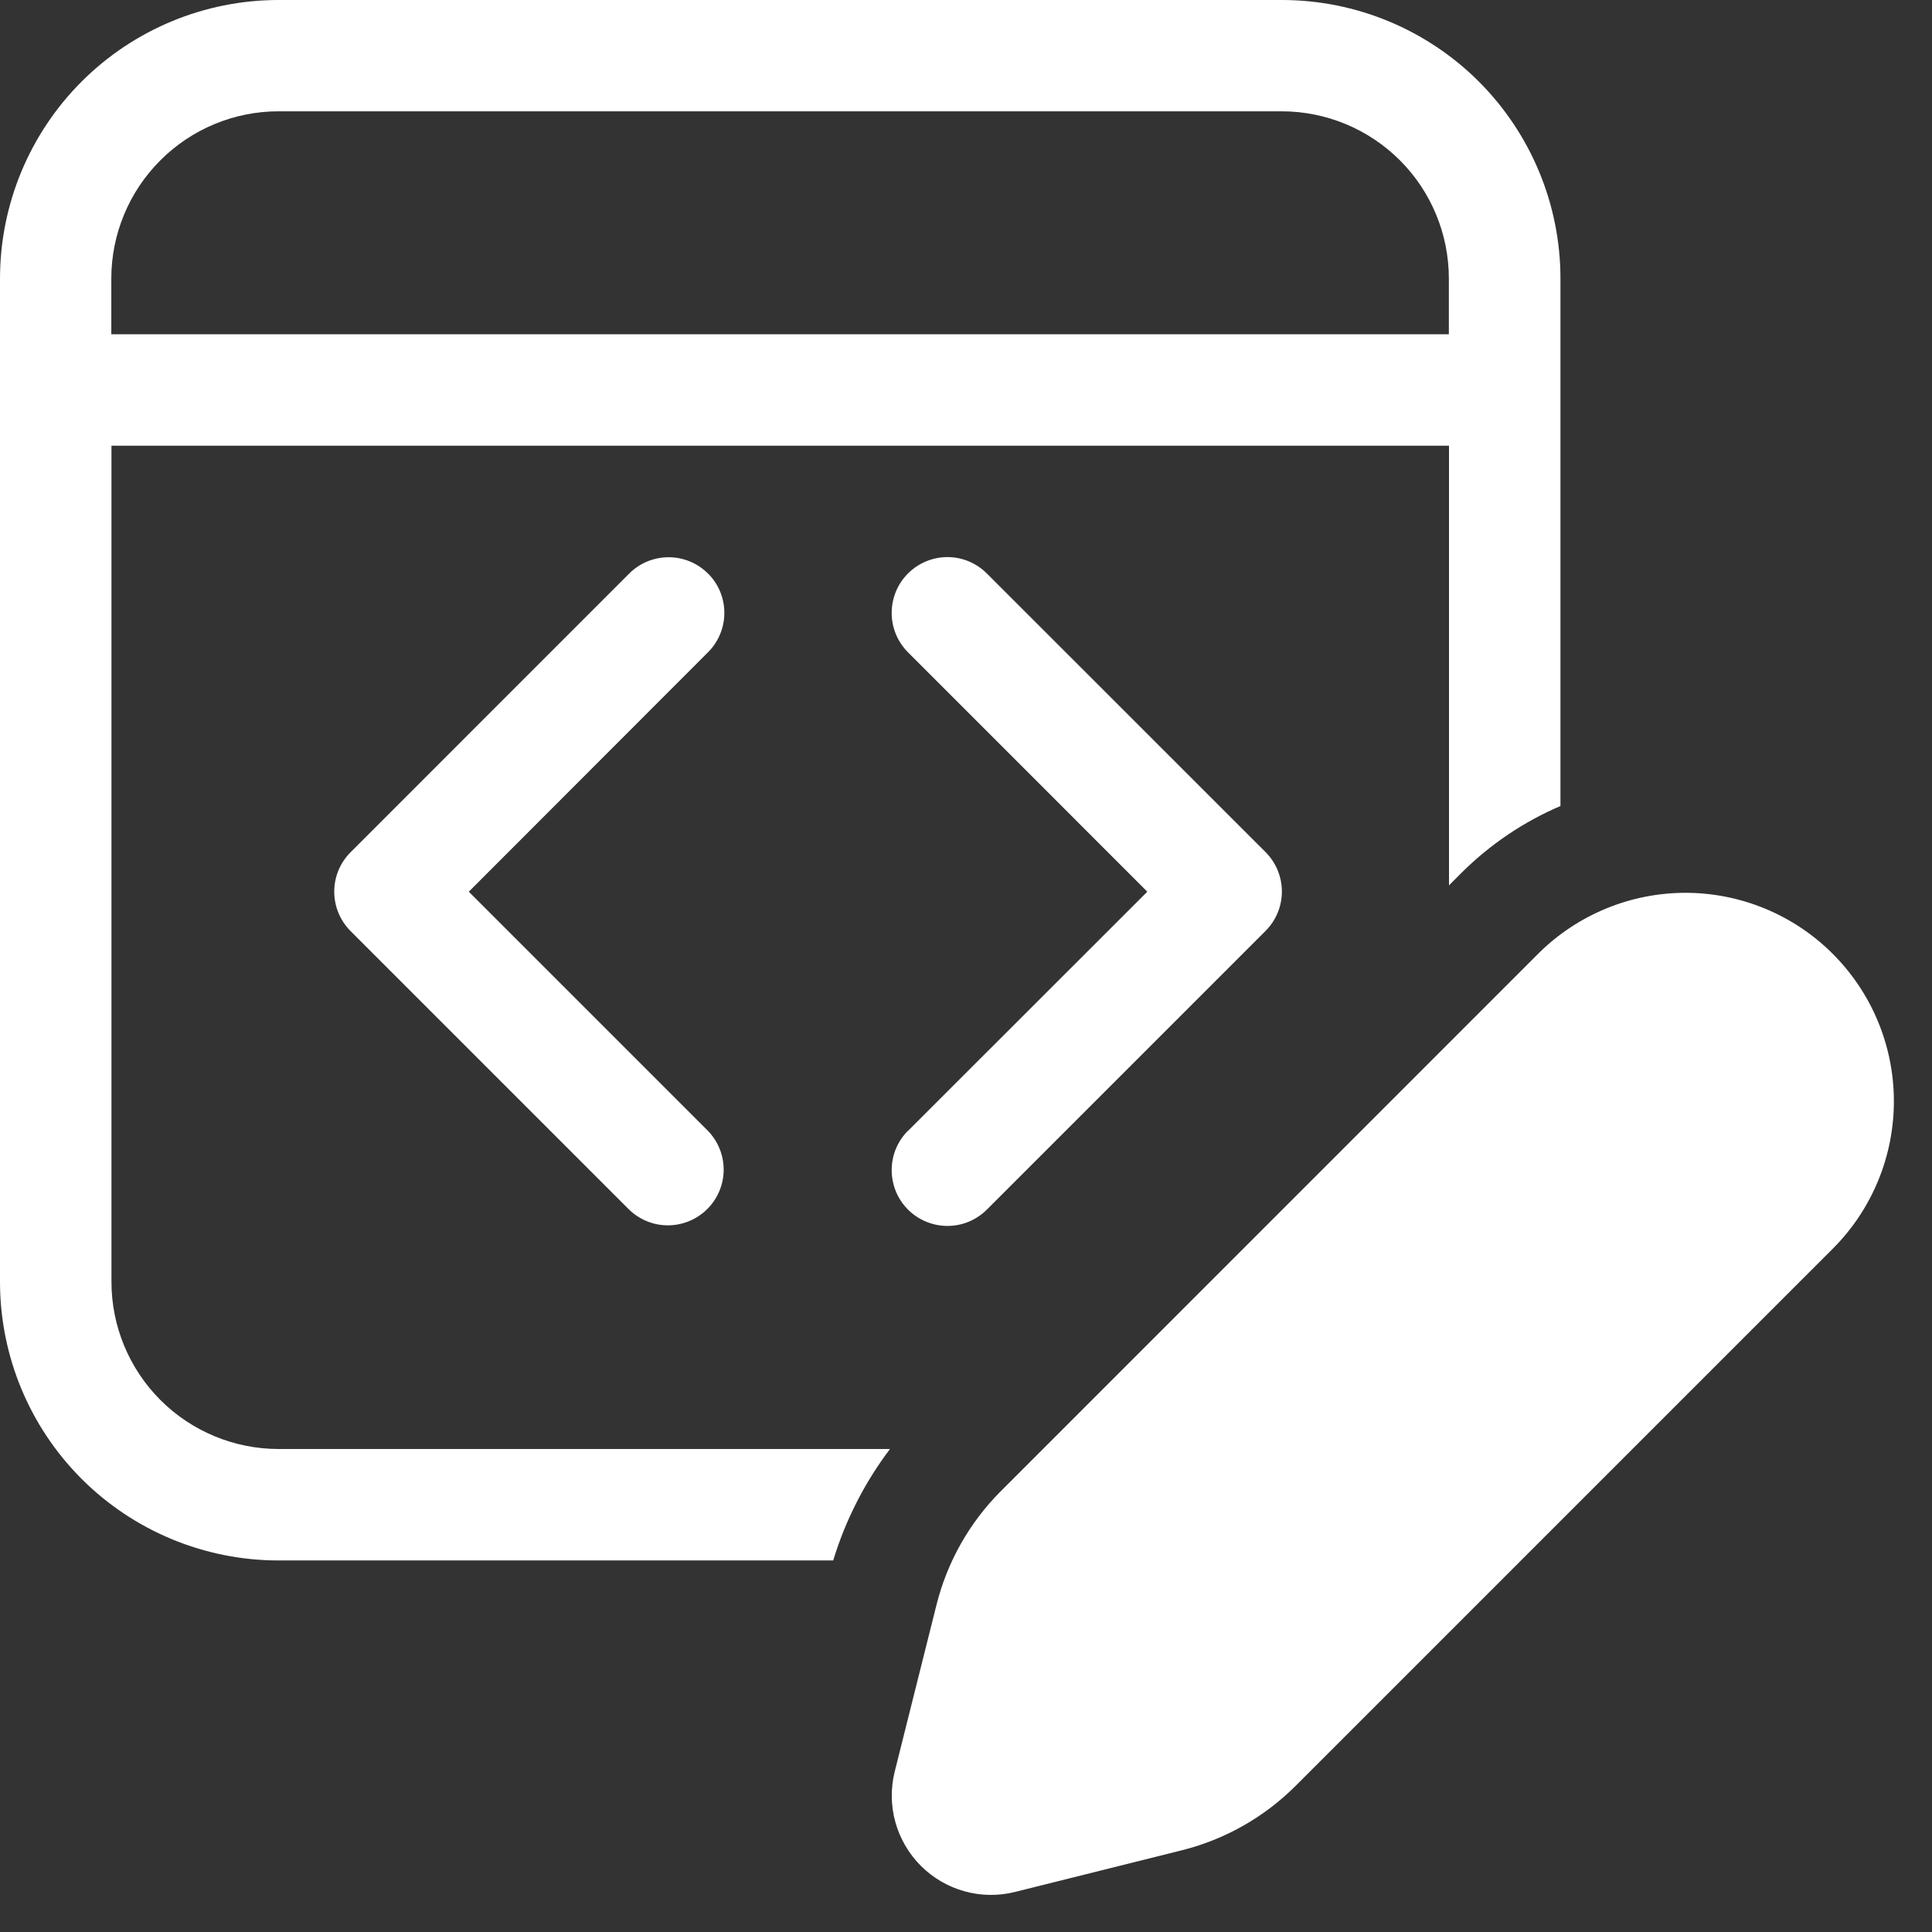 <svg width="26" height="26" viewBox="0 0 26 26" fill="none" xmlns="http://www.w3.org/2000/svg">
<rect x="0" y="0" width="26" height="26" fill="#333333" stroke="none"/>
<path d="M3.75 0C2.755 0 1.802 0.395 1.098 1.098C0.395 1.802 0 2.755 0 3.75V17.25C0 18.245 0.395 19.198 1.098 19.902C1.802 20.605 2.755 21 3.75 21H11.213C11.377 20.459 11.637 19.95 11.977 19.5H3.75C3.153 19.5 2.581 19.263 2.159 18.841C1.737 18.419 1.5 17.847 1.5 17.25V5.998H19.5V11.915L19.653 11.761C20.052 11.361 20.511 11.056 21 10.847V3.75C21 2.755 20.605 1.802 19.902 1.098C19.198 0.395 18.245 0 17.25 0H3.75ZM1.498 3.748C1.498 3.152 1.736 2.579 2.158 2.158C2.579 1.736 3.152 1.498 3.748 1.498H17.248C17.845 1.498 18.418 1.736 18.84 2.158C19.261 2.579 19.498 3.152 19.498 3.748V4.498H1.498V3.748ZM9.528 7.718C9.669 7.858 9.748 8.049 9.748 8.248C9.748 8.447 9.669 8.637 9.528 8.778L6.309 12L9.528 15.219C9.665 15.361 9.74 15.55 9.739 15.747C9.737 15.943 9.658 16.131 9.519 16.27C9.38 16.409 9.192 16.488 8.995 16.49C8.798 16.492 8.609 16.416 8.467 16.279L4.718 12.53C4.577 12.389 4.498 12.198 4.498 11.999C4.498 11.8 4.577 11.61 4.718 11.469L8.467 7.719C8.608 7.578 8.799 7.499 8.998 7.499C9.197 7.499 9.387 7.578 9.528 7.719V7.718ZM12.219 15.217C12.078 15.358 11.999 15.549 12 15.748C12 15.947 12.079 16.138 12.22 16.279C12.361 16.419 12.552 16.498 12.751 16.498C12.95 16.498 13.14 16.419 13.281 16.278L17.031 12.528C17.172 12.387 17.251 12.197 17.251 11.998C17.251 11.799 17.172 11.608 17.031 11.467L13.281 7.718C13.14 7.577 12.95 7.497 12.751 7.497C12.552 7.497 12.361 7.576 12.22 7.717C12.079 7.857 12 8.048 12 8.247C11.999 8.446 12.078 8.637 12.219 8.778L15.44 12L12.219 15.219V15.217ZM20.713 12.822L13.469 20.067C13.047 20.489 12.748 21.018 12.603 21.597L12.04 23.844C11.985 24.067 11.988 24.302 12.05 24.523C12.112 24.745 12.23 24.947 12.393 25.11C12.556 25.273 12.758 25.391 12.98 25.452C13.201 25.514 13.436 25.517 13.659 25.461L15.906 24.9C16.485 24.755 17.014 24.455 17.436 24.033L24.681 16.788C25.2 16.261 25.49 15.549 25.487 14.809C25.484 14.069 25.188 13.36 24.665 12.837C24.142 12.313 23.432 12.018 22.692 12.015C21.952 12.013 21.241 12.303 20.713 12.822Z" fill="#ffffff"/>
</svg>